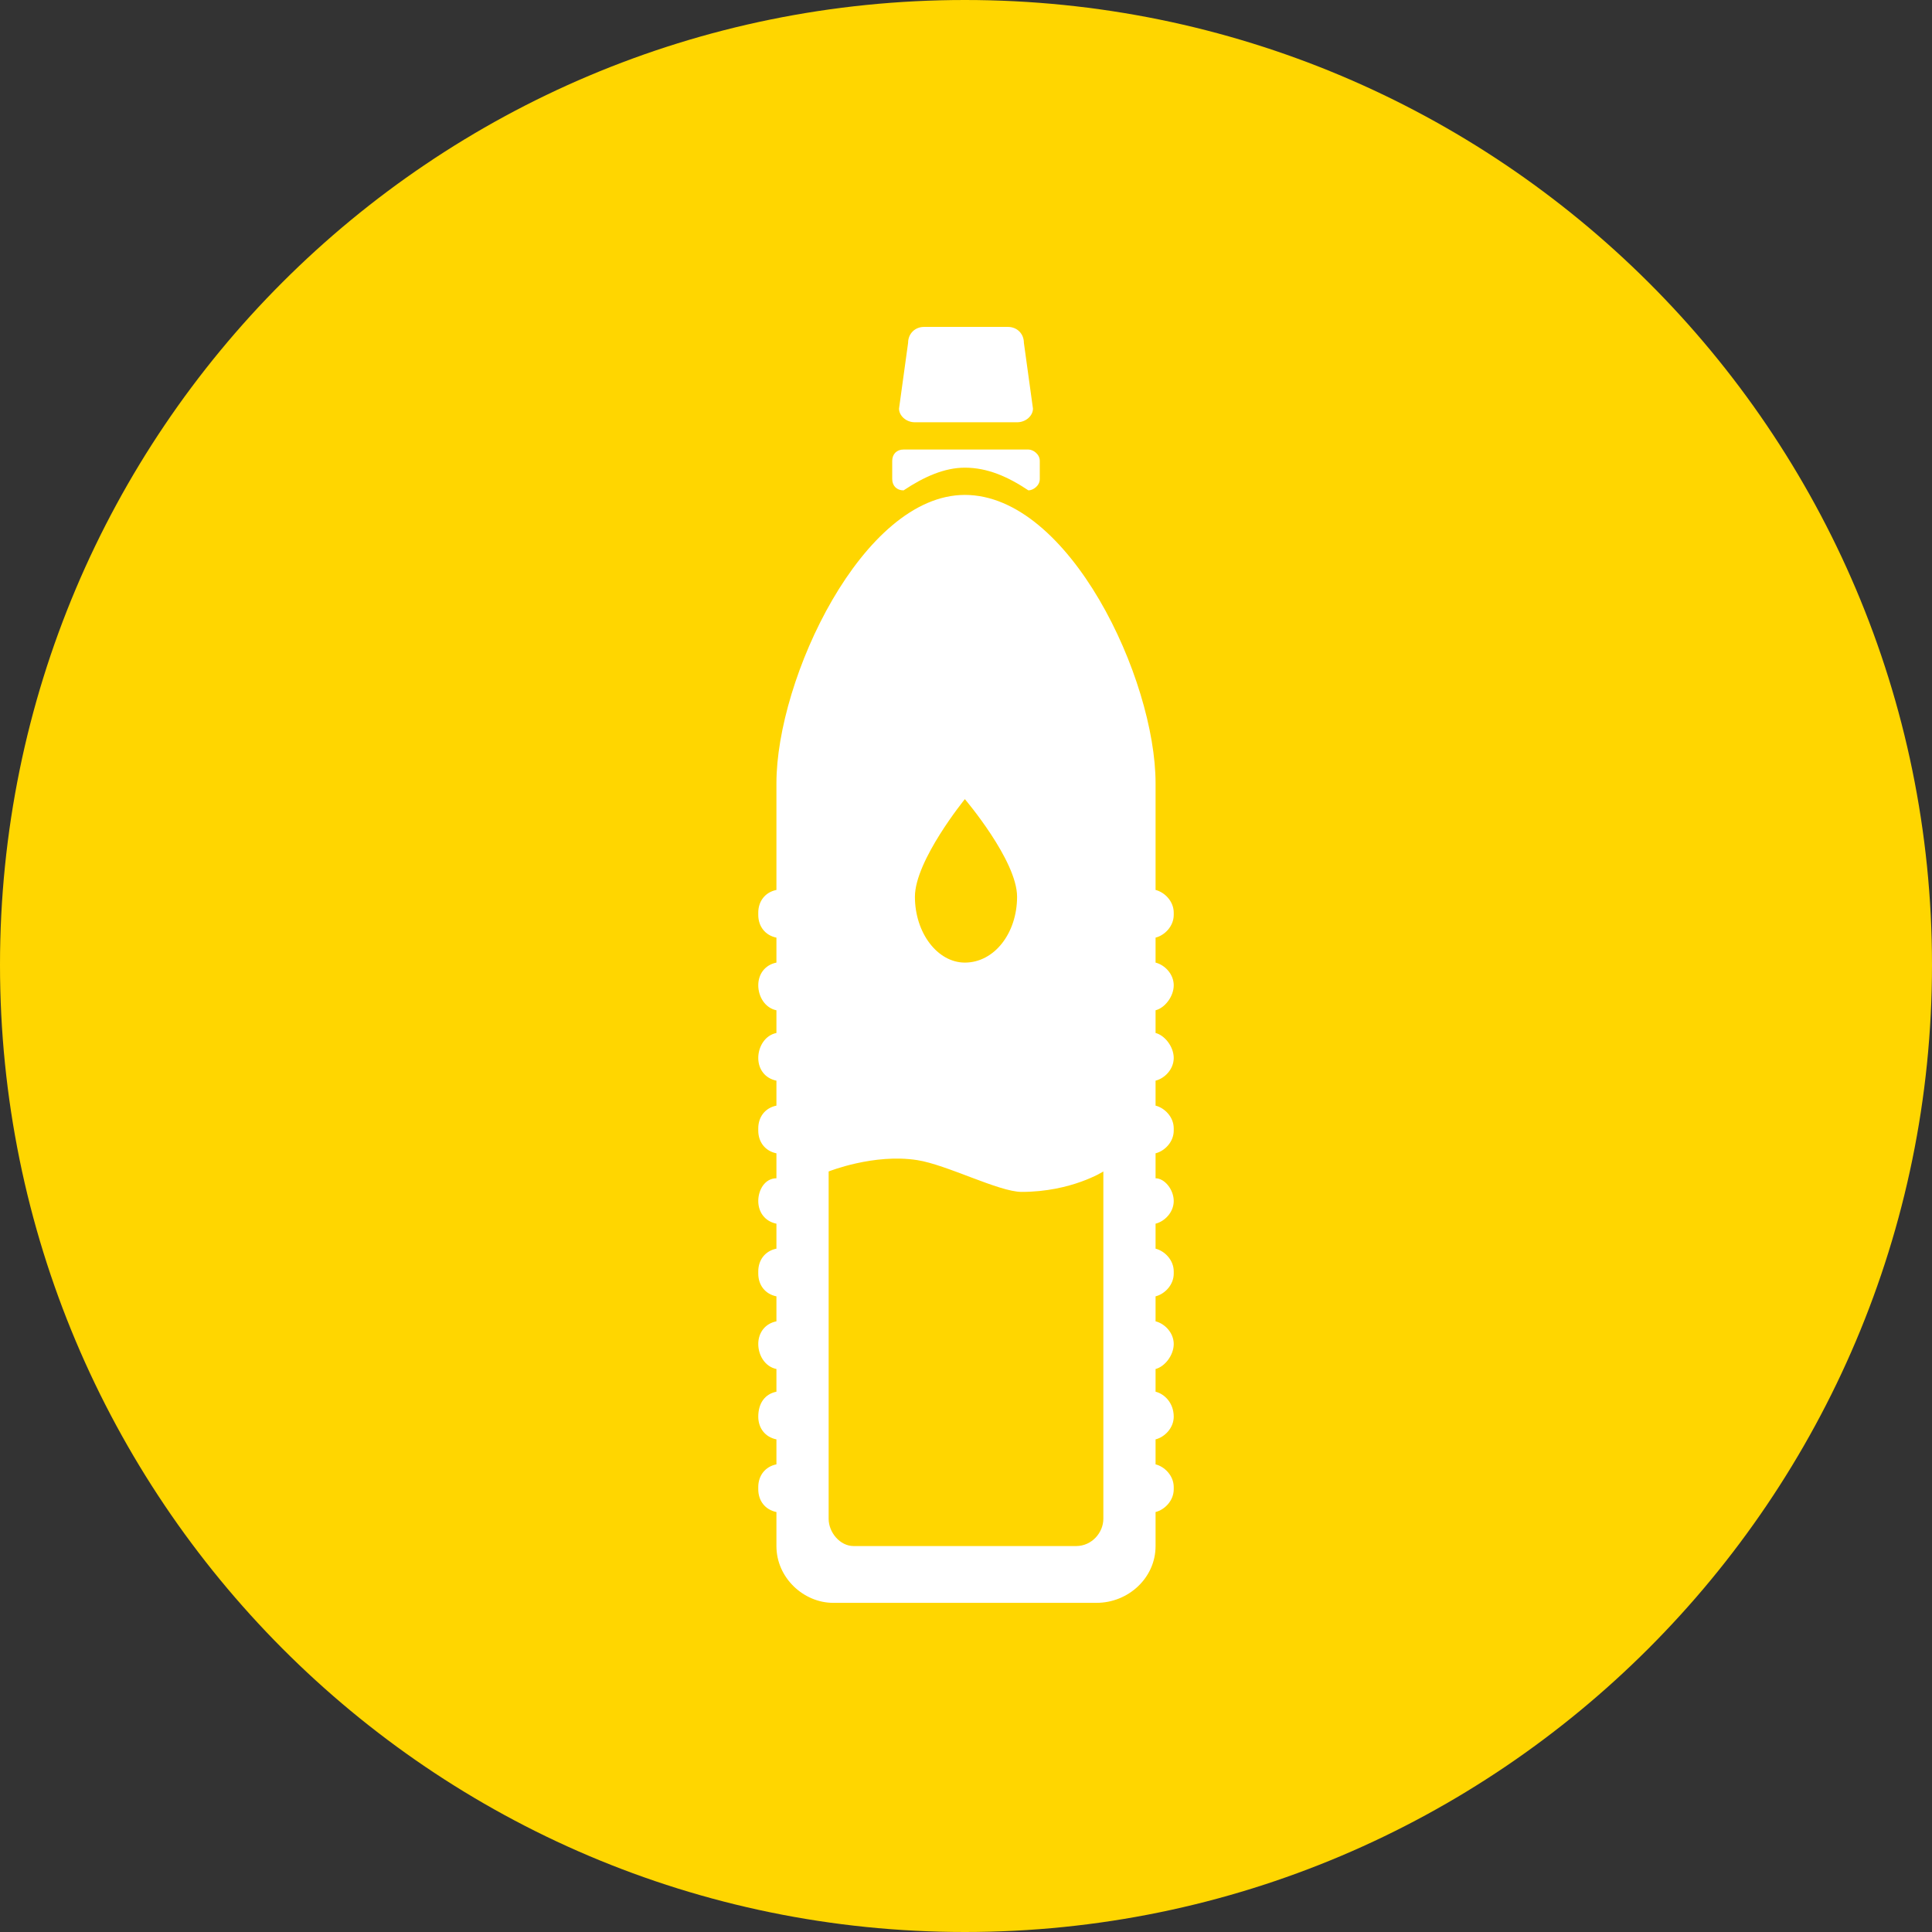 <?xml version="1.0" encoding="UTF-8"?>
<!DOCTYPE svg PUBLIC "-//W3C//DTD SVG 1.1//EN" "http://www.w3.org/Graphics/SVG/1.1/DTD/svg11.dtd">
<!-- Creator: CorelDRAW X8 -->
<svg xmlns="http://www.w3.org/2000/svg" xml:space="preserve" width="1.969in" height="1.969in" version="1.1" style="shape-rendering:geometricPrecision; text-rendering:geometricPrecision; image-rendering:optimizeQuality; fill-rule:evenodd; clip-rule:evenodd"
viewBox="0 0 851 851"
 xmlns:xlink="http://www.w3.org/1999/xlink">
 <rect x="0" y="0" width="851" height="851" fill="#333333" stroke="none"/>
 <defs>
  <style type="text/css">
   <![CDATA[
    .fil0 {fill:#FFD600;fill-rule:nonzero}
    .fil1 {fill:white;fill-rule:nonzero}
   ]]>
  </style>
 </defs>
 <g id="objects">

  <path class="fil0" d="M851 425c0,235 -191,426 -426,426 -235,0 -425,-191 -425,-426 0,-235 190,-425 425,-425 235,0 426,190 426,425z"/>
  <path class="fil1" d="M517 403l0 -1c0,-5 -4,-9 -8,-10l0 -47c0,-46 -38,-127 -84,-127 -45,0 -83,81 -83,127l0 47c-5,1 -8,5 -8,10l0 1c0,5 3,9 8,10l0 11c-5,1 -8,5 -8,10l0 0c0,5 3,10 8,11l0 10c-5,1 -8,6 -8,11l0 0c0,5 3,9 8,10l0 11c-5,1 -8,5 -8,10l0 1c0,5 3,9 8,10l0 11c-5,0 -8,5 -8,10l0 0c0,5 3,9 8,10l0 11c-5,1 -8,5 -8,10l0 1c0,5 3,9 8,10l0 11c-5,1 -8,5 -8,10l0 0c0,5 3,10 8,11l0 10c-5,1 -8,5 -8,11l0 0c0,5 3,9 8,10l0 11c-5,1 -8,5 -8,10l0 1c0,5 3,9 8,10l0 15c0,14 12,25 25,25l116 0c14,0 26,-11 26,-25l0 -15c4,-1 8,-5 8,-10l0 -1c0,-5 -4,-9 -8,-10l0 -11c4,-1 8,-5 8,-10l0 0c0,-6 -4,-10 -8,-11l0 -10c4,-1 8,-6 8,-11l0 0c0,-5 -4,-9 -8,-10l0 -11c4,-1 8,-5 8,-10l0 -1c0,-5 -4,-9 -8,-10l0 -11c4,-1 8,-5 8,-10l0 0c0,-5 -4,-10 -8,-10l0 -11c4,-1 8,-5 8,-10l0 -1c0,-5 -4,-9 -8,-10l0 -11c4,-1 8,-5 8,-10l0 0c0,-5 -4,-10 -8,-11l0 -10c4,-1 8,-6 8,-11l0 0c0,-5 -4,-9 -8,-10l0 -11c4,-1 8,-5 8,-10zm-92 -51l0 0c0,0 23,27 23,43 0,16 -10,29 -23,29 -12,0 -22,-13 -22,-29 0,-16 22,-43 22,-43zm61 317l0 0c0,6 -5,12 -12,12l-98 0c-6,0 -11,-6 -11,-12l0 -153c0,0 20,-8 39,-5 13,2 36,14 46,14 22,0 36,-9 36,-9l0 153z"/>
  <path class="fil1" d="M448 186l-45 0c-4,0 -7,-3 -7,-6l4 -29c0,-4 3,-7 7,-7l37 0c4,0 7,3 7,7l4 29c0,3 -3,6 -7,6z"/>
  <path class="fil1" d="M398 216l0 0c9,-6 18,-10 27,-10 10,0 19,4 28,10l0 0c2,0 5,-2 5,-5l0 -8c0,-3 -3,-5 -5,-5l-55 0c-3,0 -5,2 -5,5l0 8c0,3 2,5 5,5z"/>
 </g>
</svg>
